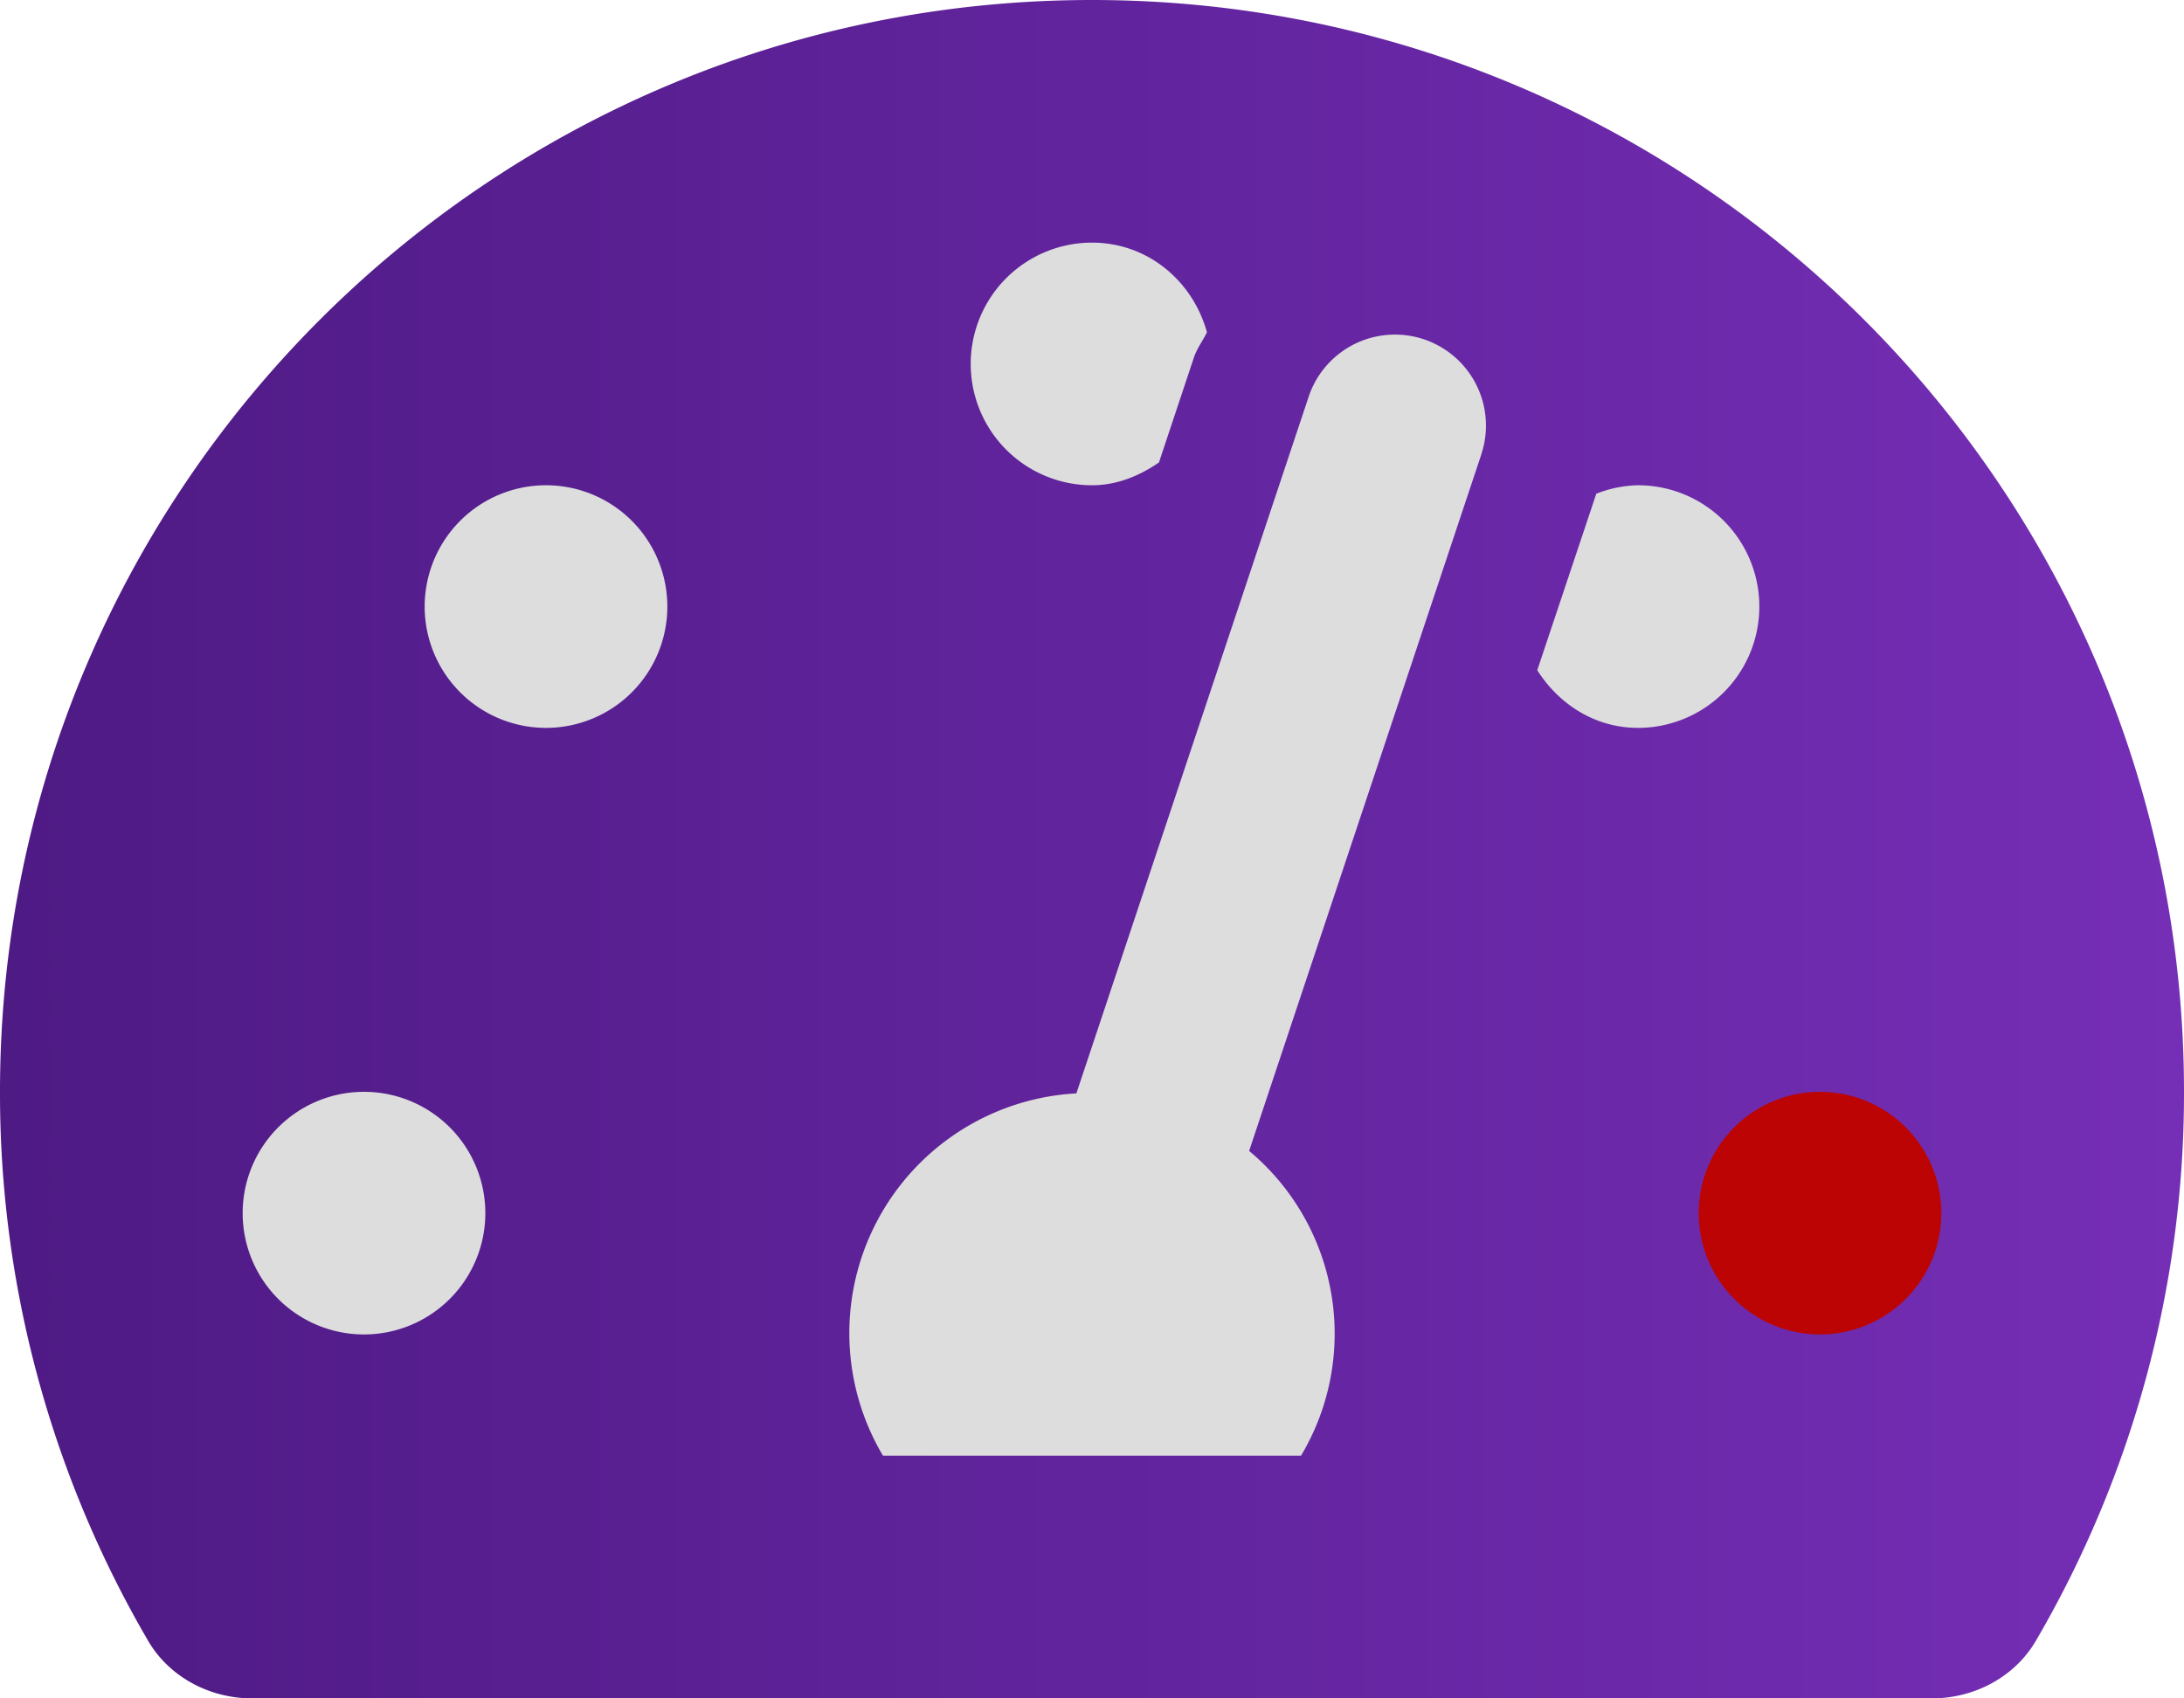 <svg id="Warstwa_1" data-name="Warstwa 1" xmlns="http://www.w3.org/2000/svg" xmlns:xlink="http://www.w3.org/1999/xlink" viewBox="0 0 576 448"><defs><style>.cls-1{fill:#bc0404;}.cls-2{fill:#ddd;}.cls-3{fill:url(#Gradient_bez_nazwy_7);}</style><linearGradient id="Gradient_bez_nazwy_7" y1="224" x2="576" y2="224" gradientUnits="userSpaceOnUse"><stop offset="0" stop-color="#4e1a84"/><stop offset="1" stop-color="#752eb6"/></linearGradient></defs><title>speed</title><rect class="cls-1" x="434.72" y="280.75" width="97.29" height="87.25"/><rect class="cls-2" x="266.81" y="74.58" width="181.91" height="354.83" rx="33.99" transform="translate(143.24 -129.42) rotate(25.49)"/><rect class="cls-2" x="247.92" y="56.75" width="78.5" height="78.5"/><rect class="cls-2" x="104.75" y="120.75" width="78.5" height="78.5"/><rect class="cls-2" x="56.75" y="280.75" width="78.5" height="78.5"/><path class="cls-3" d="M288,0C128.94,0,0,128.94,0,288A286.44,286.44,0,0,0,39.06,432.8c5.61,9.62,16.3,15.2,27.44,15.2h443c11.14,0,21.83-5.58,27.44-15.2A286.44,286.44,0,0,0,576,288C576,128.94,447.06,0,288,0Zm0,64c14.71,0,26.58,10.13,30.32,23.65-1.11,2.26-2.64,4.23-3.45,6.67L305.65,122c-5.13,3.49-11,6-17.64,6a32,32,0,0,1,0-64ZM96,352a32,32,0,1,1,32-32A32,32,0,0,1,96,352Zm48-160a32,32,0,1,1,32-32A32,32,0,0,1,144,192Zm246.77-72.41-61.33,184A62.8,62.8,0,0,1,343.12,384H232.88a63.34,63.34,0,0,1,51-95.59l61.34-184a24,24,0,0,1,45.53,15.19Zm14.66,57.2L421,130.24A31.43,31.43,0,0,1,432,128a32,32,0,0,1,0,64c-11.38,0-20.89-6.28-26.57-15.22ZM480,352a32,32,0,1,1,32-32A32,32,0,0,1,480,352Z" transform="translate(0)"/></svg>